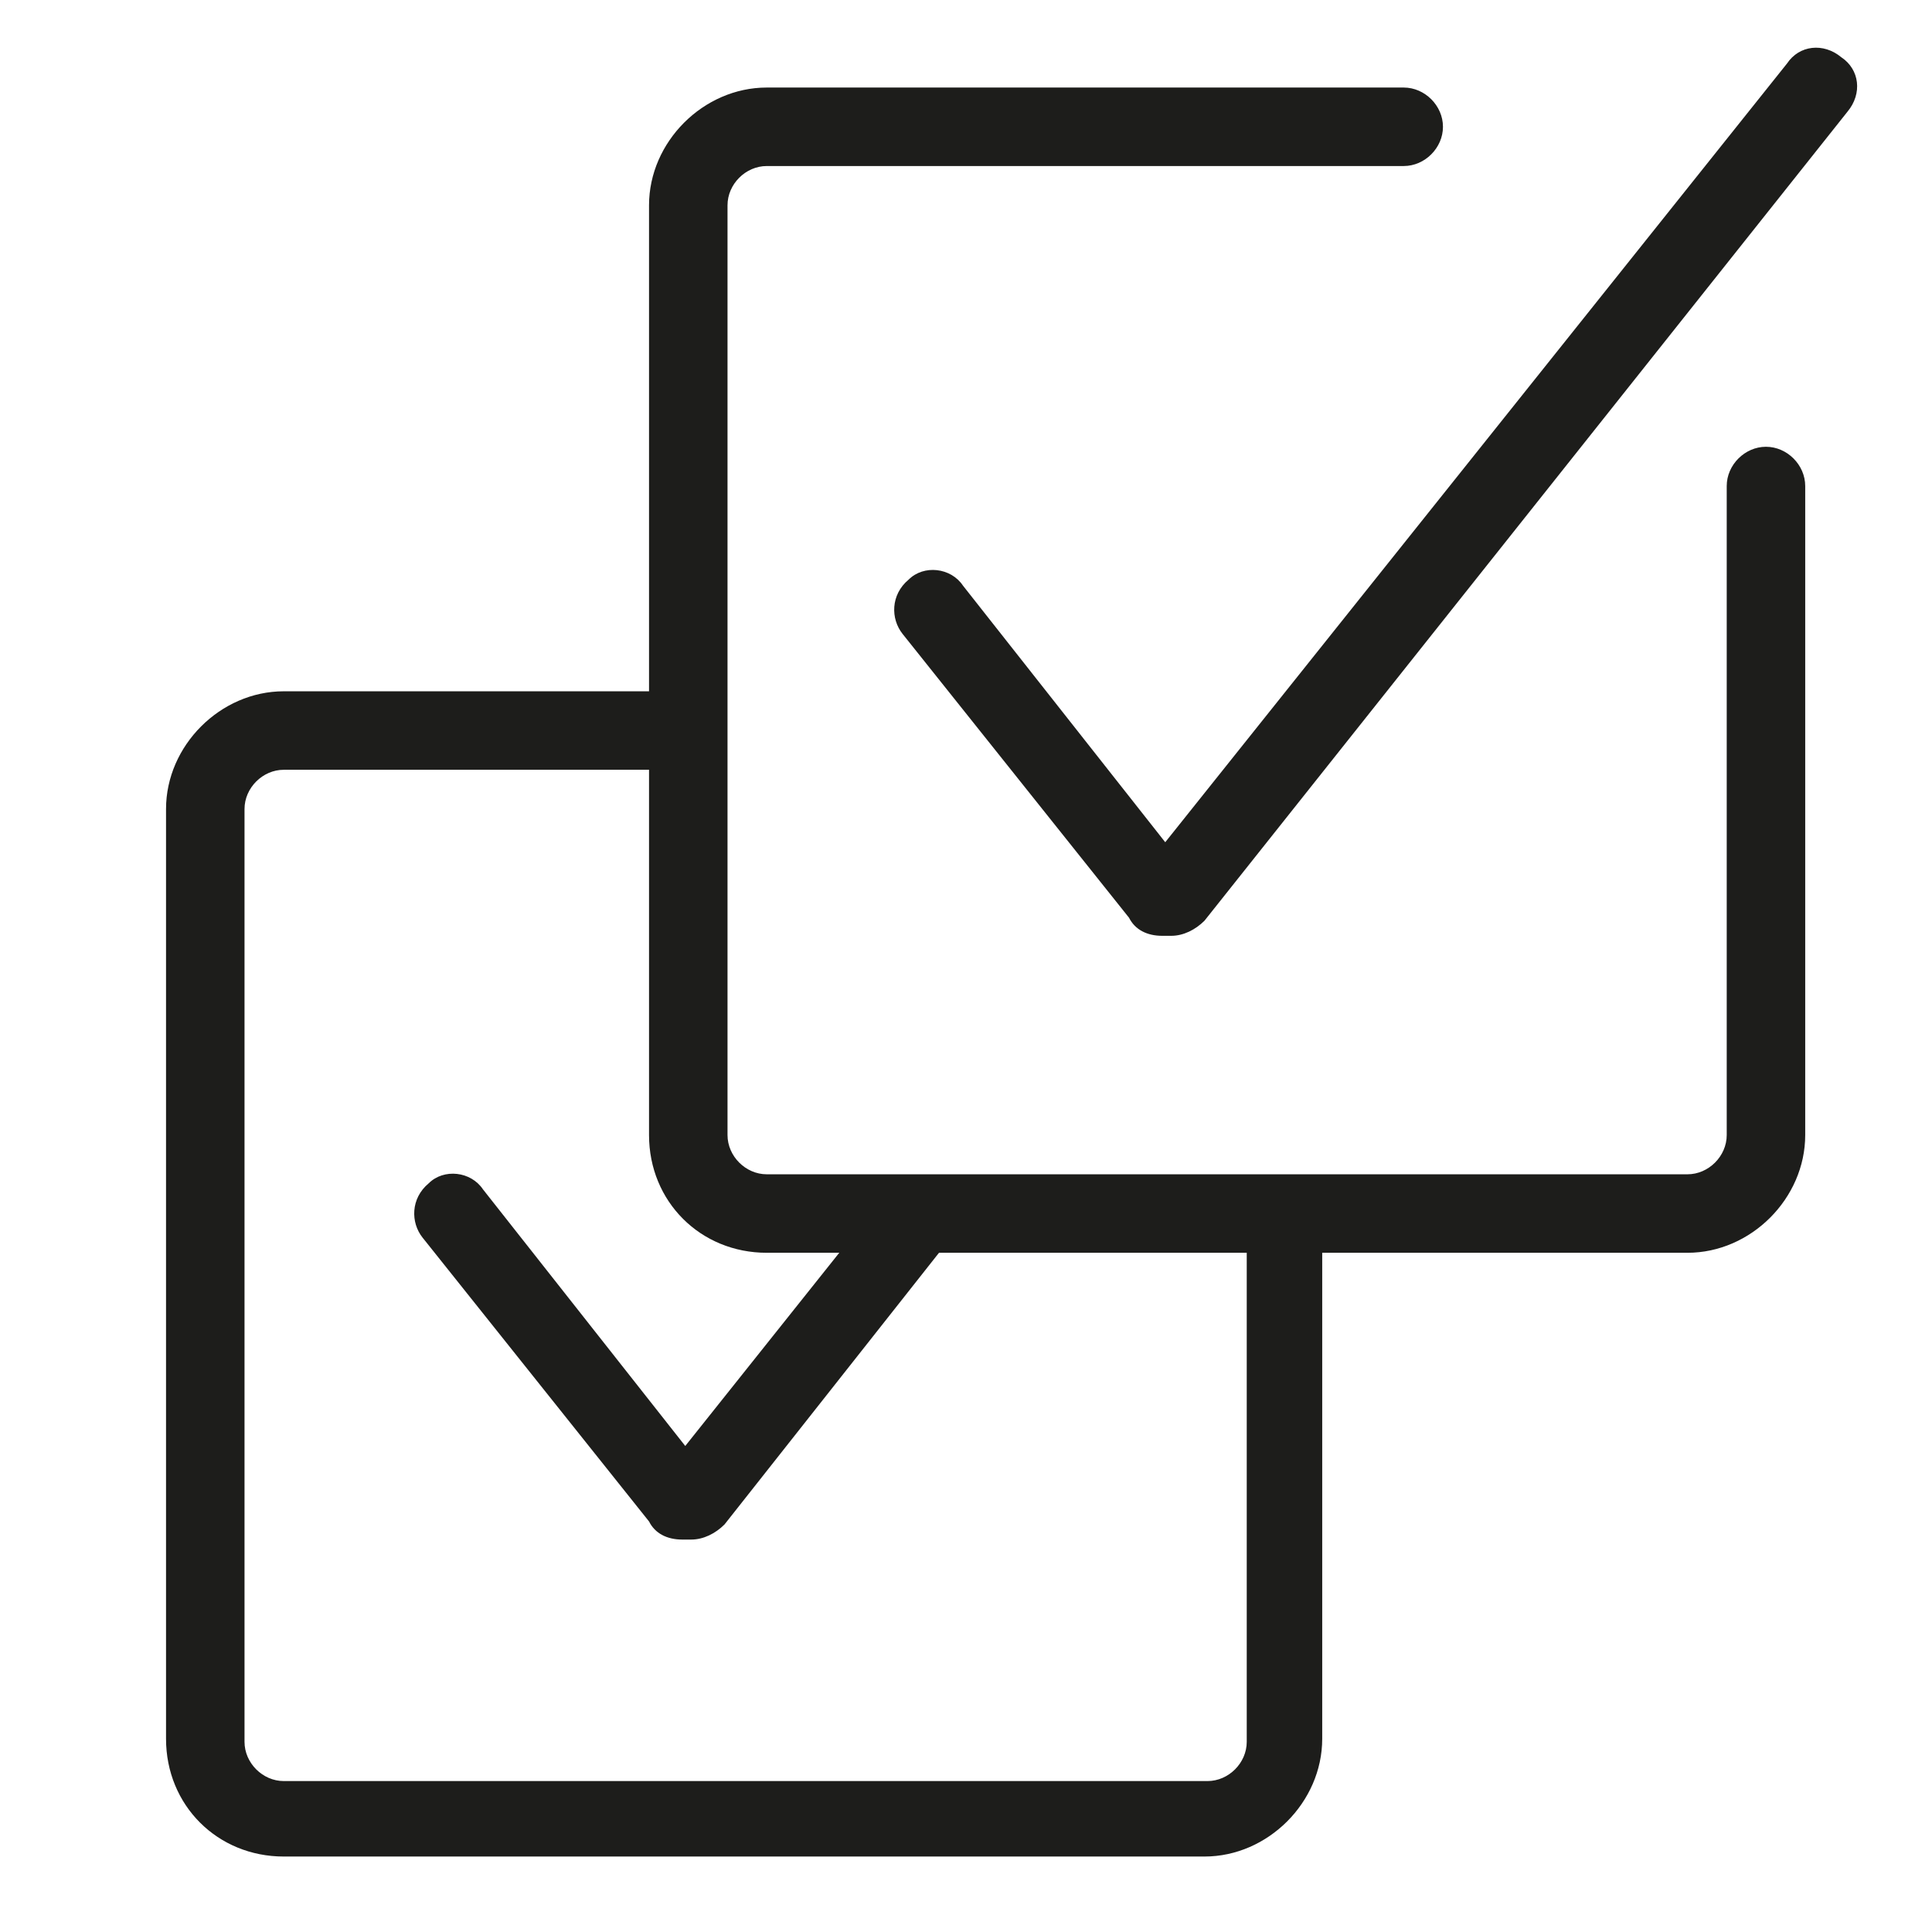 <?xml version="1.0" encoding="utf-8"?>
<!-- Generator: Adobe Illustrator 22.0.1, SVG Export Plug-In . SVG Version: 6.00 Build 0)  -->
<svg version="1.1" id="Слой_1" xmlns="http://www.w3.org/2000/svg" xmlns:xlink="http://www.w3.org/1999/xlink" x="0px" y="0px"
	 viewBox="0 0 64 64" style="enable-background:new 0 0 64 64;" xml:space="preserve">
<style type="text/css">
	.st0{fill:#1D1D1B;}
</style>
<g>
	<g>
		<g>
			<path class="st0" d="M29.5,40.8C29,40.9,28.6,41,28.2,41l-5.5,6.9l-6.7-8.5c-0.4-0.6-1.3-0.7-1.8-0.2c-0.6,0.5-0.6,1.3-0.2,1.8
				l7.5,9.4c0.2,0.4,0.6,0.6,1.1,0.6c0.1,0,0.1,0,0.2,0c0,0,0.1,0,0.1,0c0.4,0,0.8-0.2,1.1-0.5l7.5-9.5c0,0,0,0,0,0
				C30.7,41.1,30,41,29.5,40.8z"/>
			<path class="st0" d="M42.4,40.9c-0.4,0-0.8,0-1.1-0.1v16.9c0,0.7-0.6,1.3-1.3,1.3H9.4c-0.7,0-1.3-0.6-1.3-1.3V26.8
				c0-0.7,0.6-1.3,1.3-1.3h13.3c0-0.2-0.1-0.4-0.1-0.6c0-0.6,0.1-1.3,0.4-2H9.4c-2.1,0-3.9,1.8-3.9,3.9v30.8c0,2.2,1.7,3.9,3.9,3.9
				h30.5c2.1,0,3.9-1.8,3.9-3.9v-17C43.4,40.8,42.9,40.9,42.4,40.9z"/>
		</g>
		<path class="st0" d="M61,1.9c-0.6-0.5-1.4-0.4-1.8,0.2L38.6,27.9l-6.7-8.5c-0.4-0.6-1.3-0.7-1.8-0.2c-0.6,0.5-0.6,1.3-0.2,1.8
			l7.5,9.4c0.2,0.4,0.6,0.6,1.1,0.6c0.1,0,0.1,0,0.2,0c0,0,0.1,0,0.1,0c0.4,0,0.8-0.2,1.1-0.5L61.2,3.7C61.7,3.1,61.6,2.3,61,1.9z"
			/>
		<path class="st0" d="M58.5,14.8c-0.7,0-1.3,0.6-1.3,1.3v21.5c0,0.7-0.6,1.3-1.3,1.3H25.4c-0.7,0-1.3-0.6-1.3-1.3V6.8
			c0-0.7,0.6-1.3,1.3-1.3h21.1c0.7,0,1.3-0.6,1.3-1.3c0-0.7-0.6-1.3-1.3-1.3H25.4c-2.1,0-3.9,1.8-3.9,3.9v30.8
			c0,2.2,1.7,3.9,3.9,3.9h30.5c2.1,0,3.9-1.8,3.9-3.9V16.1C59.8,15.4,59.2,14.8,58.5,14.8z"/>
	</g>
</g>
</svg>
